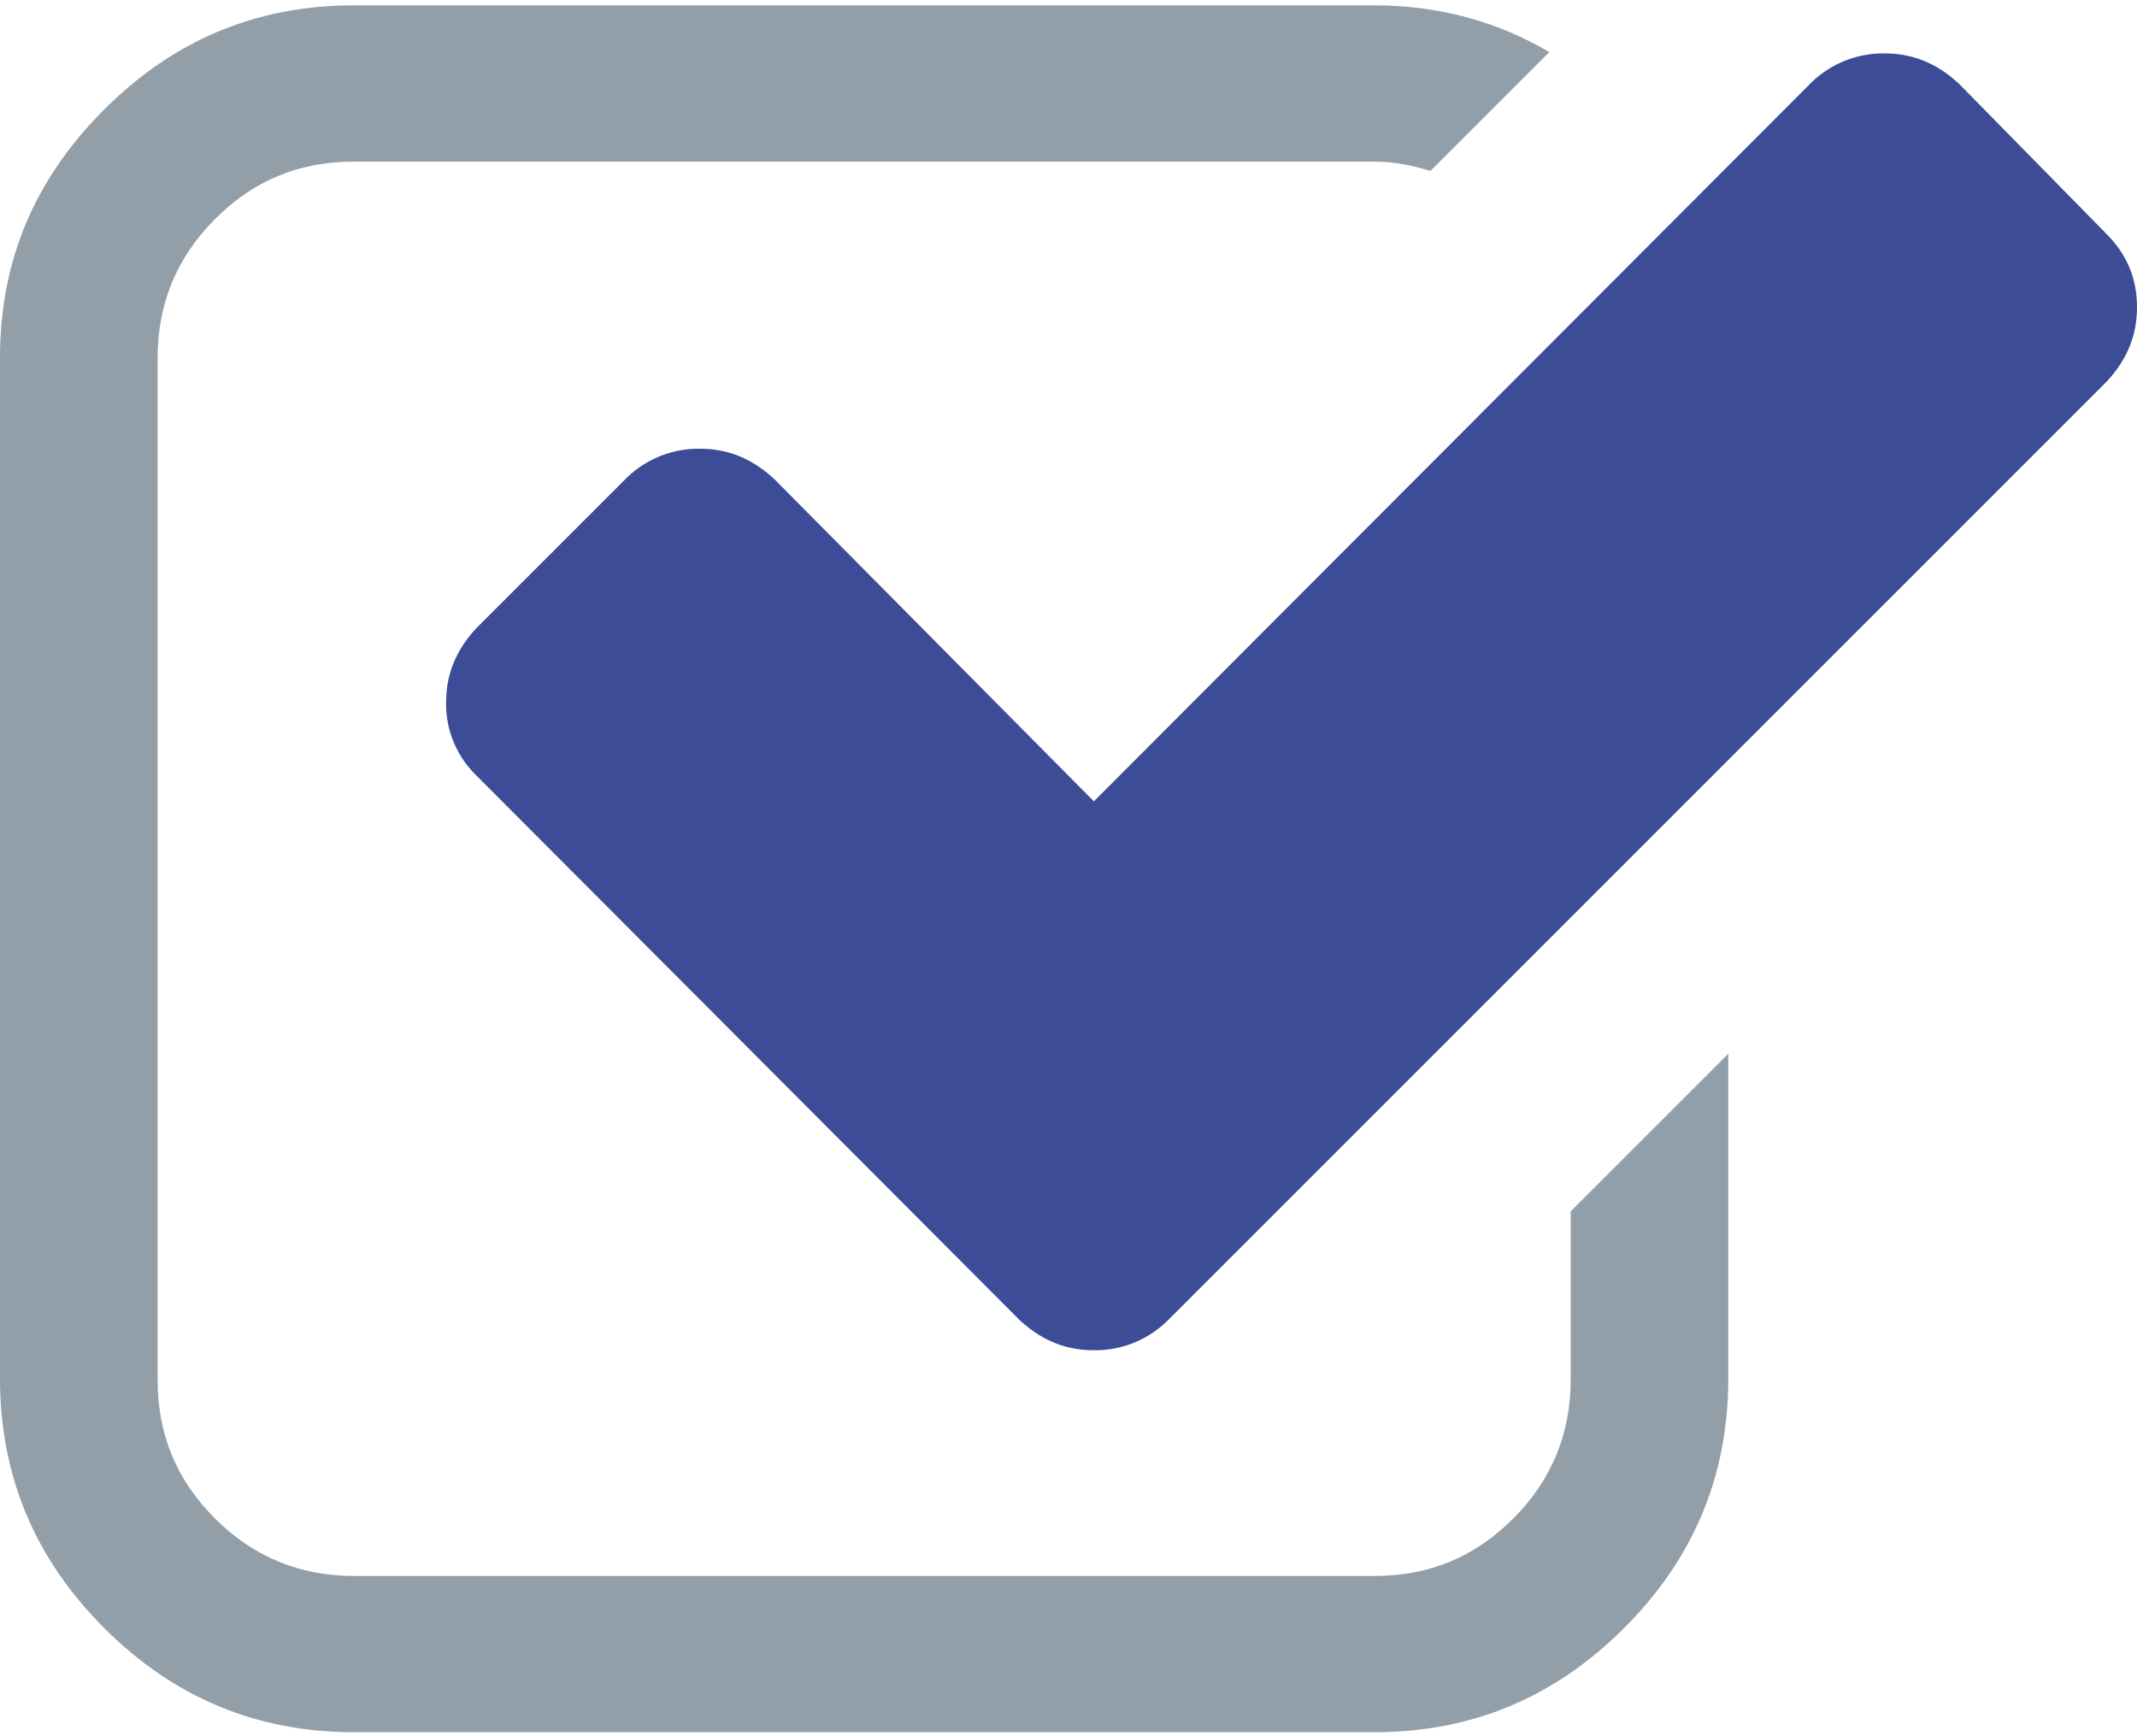 <svg xmlns="http://www.w3.org/2000/svg" viewBox="0 0 16 13"><path fill="#929fa9" fill-rule="evenodd" d="M11.76 9.07v1.26c0 .4-.14.75-.43 1.04-.29.29-.63.43-1.04.43H2.65c-.4 0-.75-.14-1.04-.43-.29-.29-.43-.63-.43-1.04V2.68c0-.4.14-.75.43-1.04.29-.29.63-.43 1.04-.43h7.64c.15 0 .29.03.42.07l.89-.89c-.39-.23-.83-.35-1.31-.35H2.65C1.92.04 1.3.3.78.82S0 1.95 0 2.68v7.64c0 .73.26 1.35.78 1.87s1.14.78 1.87.78h7.64c.73 0 1.35-.26 1.87-.78s.78-1.14.78-1.87V7.89l-1.18 1.18z" clip-rule="evenodd"/><path fill="#3d4c96" fill-rule="evenodd" d="M15.77 1.75c.15.15.23.33.23.55 0 .22-.08.4-.23.56L8.75 9.88a.77.77 0 0 1-.56.23c-.22 0-.4-.08-.56-.23L3.57 5.81a.747.747 0 0 1-.23-.55c0-.22.08-.4.23-.56l1.11-1.11a.77.77 0 0 1 .56-.23c.22 0 .4.08.56.23L8.19 6 13.55.63a.77.77 0 0 1 .56-.23c.22 0 .4.08.56.23l1.1 1.12z" clip-rule="evenodd"/></svg>